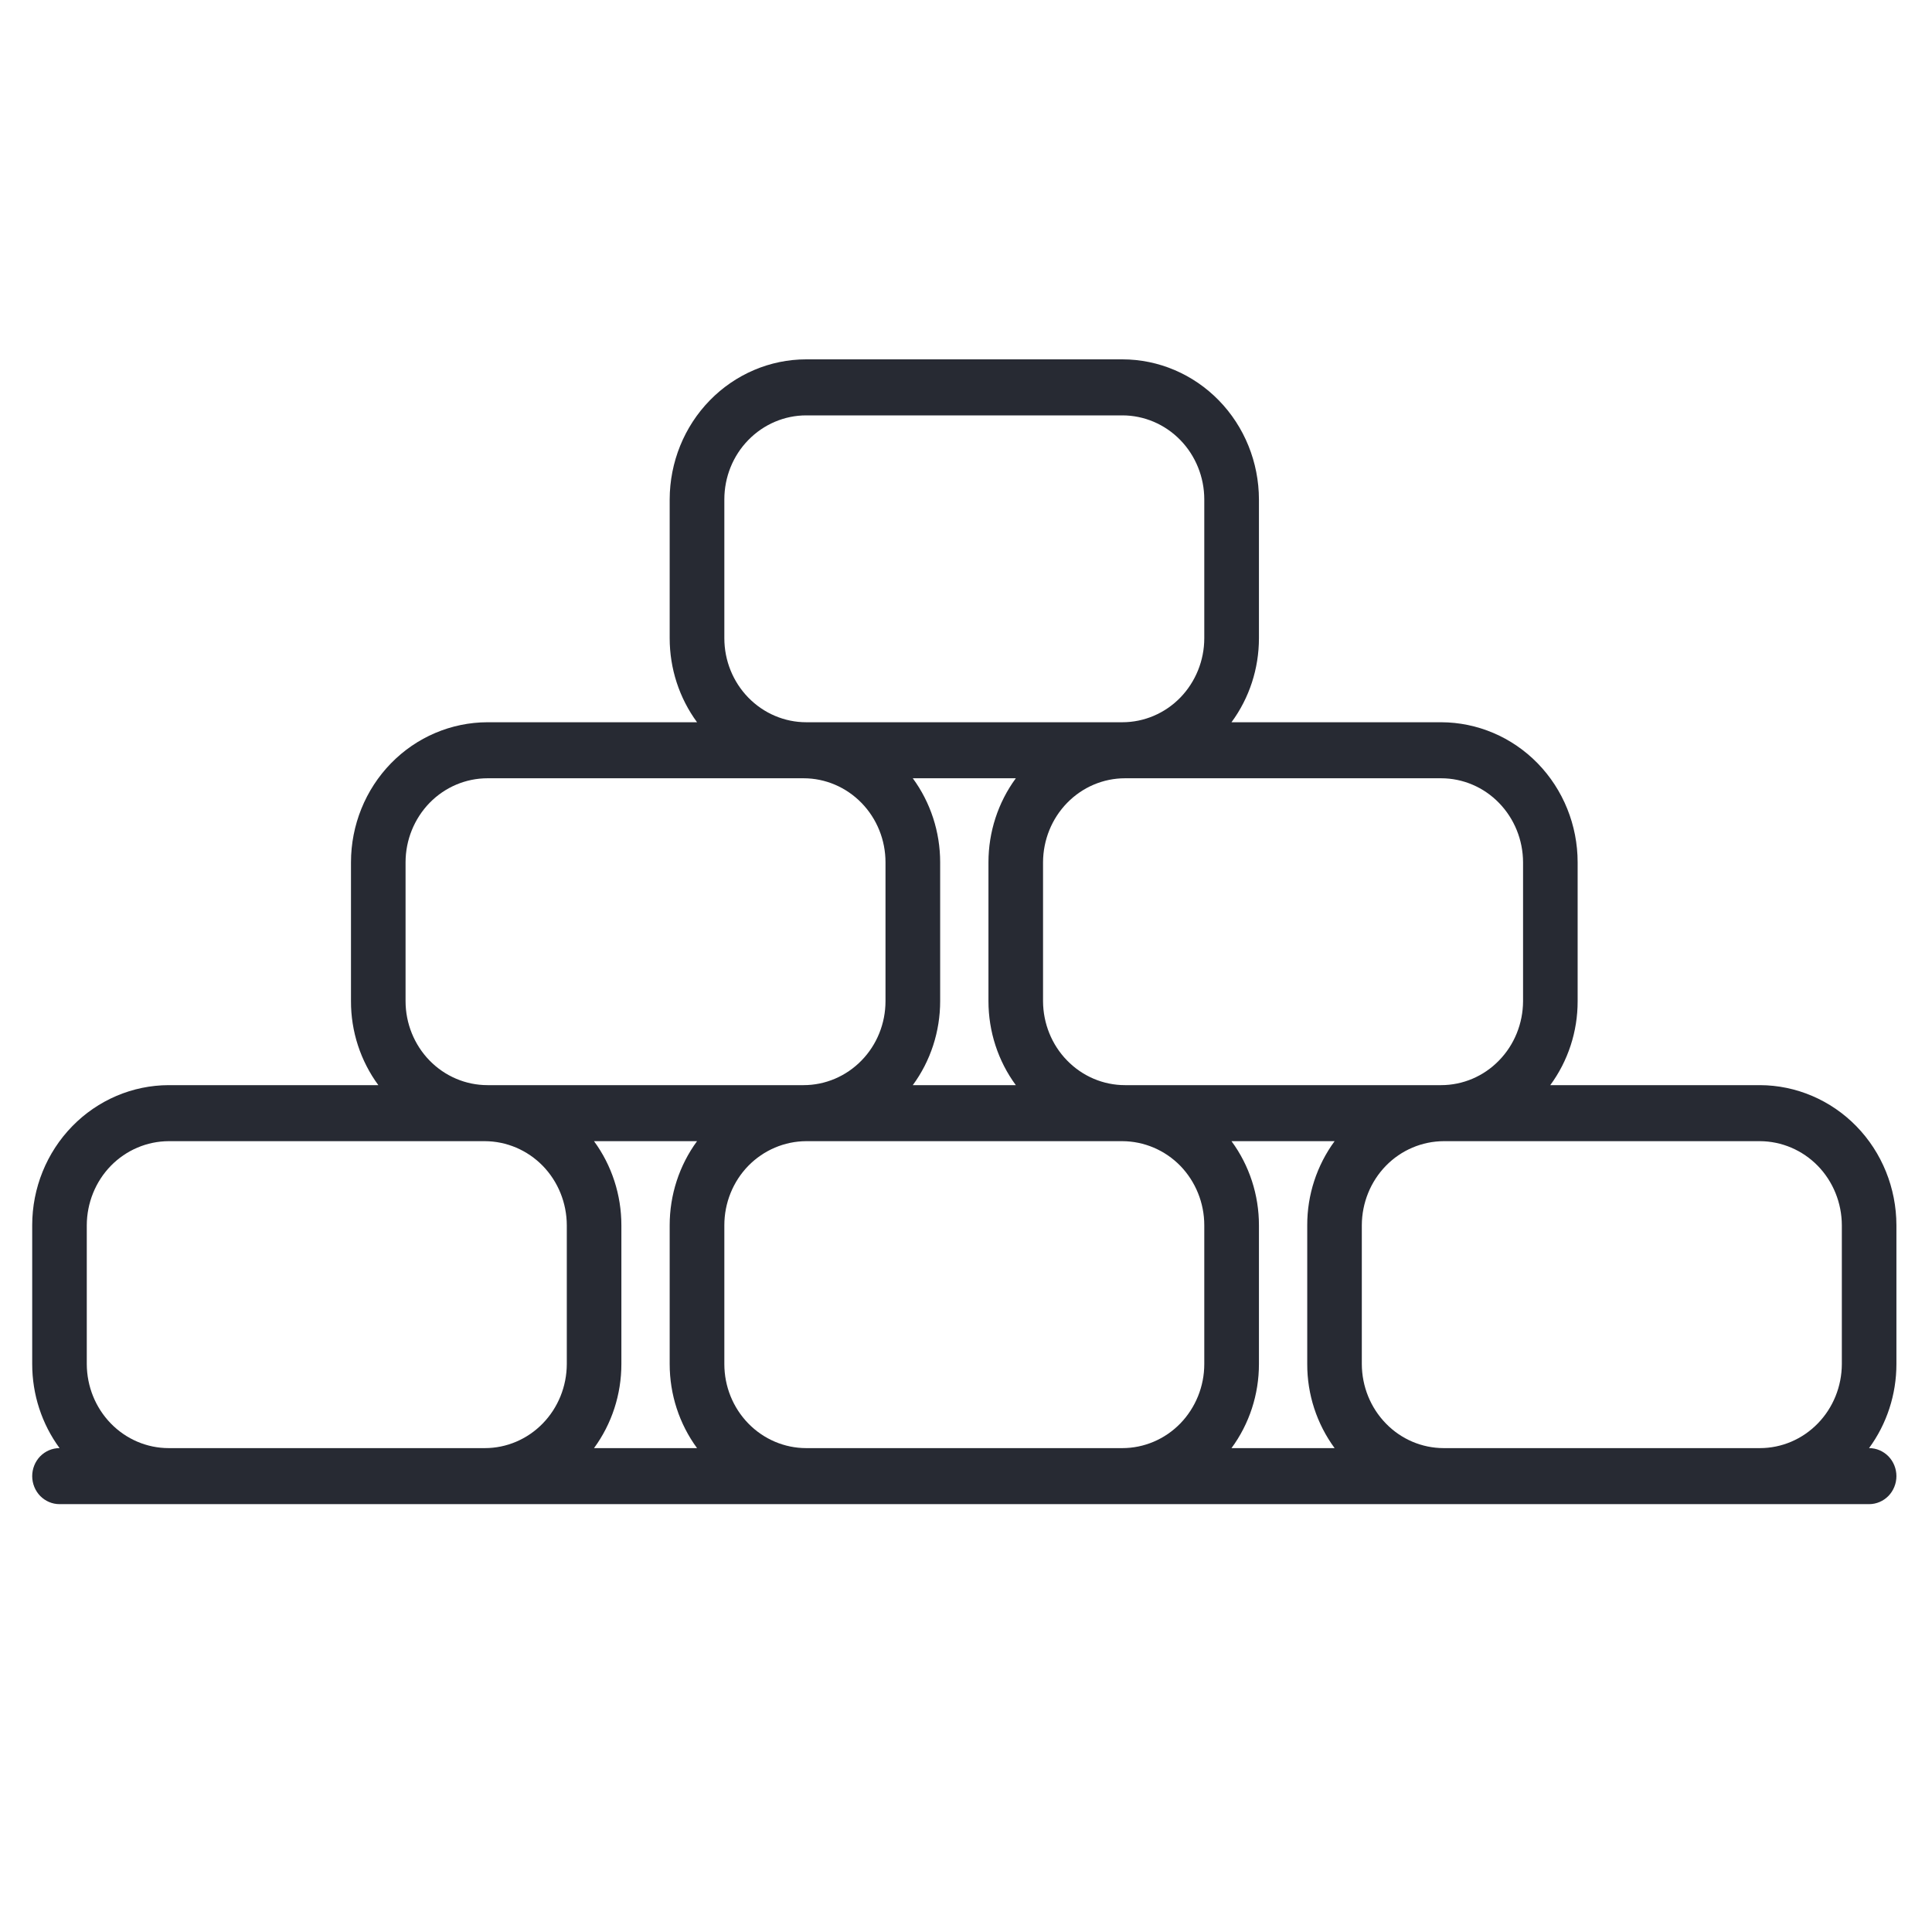 <svg width="24" height="24" viewBox="0 0 24 24" fill="none" xmlns="http://www.w3.org/2000/svg">
<path d="M23.558 15.22C23.557 14.759 23.379 14.317 23.061 13.991C22.743 13.665 22.311 13.481 21.862 13.48H19.258C19.479 13.18 19.599 12.813 19.598 12.437V10.712C19.598 10.251 19.419 9.808 19.101 9.482C18.783 9.156 18.352 8.973 17.902 8.972H15.298C15.52 8.671 15.639 8.305 15.639 7.928V6.204C15.638 5.742 15.459 5.3 15.141 4.974C14.823 4.648 14.392 4.464 13.942 4.464H10.015C9.566 4.464 9.135 4.648 8.817 4.974C8.499 5.3 8.32 5.742 8.319 6.204V7.928C8.319 8.305 8.438 8.671 8.659 8.972H6.056C5.606 8.973 5.175 9.156 4.857 9.482C4.539 9.808 4.36 10.251 4.36 10.712V12.437C4.359 12.813 4.479 13.18 4.7 13.48H2.096C1.646 13.481 1.215 13.665 0.897 13.991C0.579 14.317 0.4 14.759 0.4 15.22V16.945C0.4 17.322 0.519 17.688 0.74 17.989H0.739C0.649 17.989 0.563 18.026 0.499 18.091C0.436 18.156 0.4 18.245 0.4 18.337C0.4 18.429 0.436 18.518 0.499 18.583C0.563 18.648 0.649 18.685 0.739 18.685H23.219C23.309 18.685 23.395 18.648 23.459 18.583C23.522 18.518 23.558 18.429 23.558 18.337C23.558 18.245 23.522 18.156 23.459 18.091C23.395 18.026 23.309 17.989 23.219 17.989H23.218C23.439 17.688 23.558 17.322 23.558 16.945V15.22ZM17.902 9.668C18.172 9.668 18.431 9.778 18.621 9.974C18.812 10.17 18.919 10.435 18.92 10.712V12.437C18.919 12.713 18.812 12.979 18.621 13.174C18.431 13.37 18.172 13.48 17.902 13.48H13.975C13.705 13.48 13.447 13.37 13.256 13.174C13.065 12.979 12.958 12.713 12.957 12.437V10.712C12.958 10.435 13.065 10.17 13.256 9.974C13.447 9.778 13.705 9.668 13.975 9.668H17.902ZM8.998 6.204C8.998 5.927 9.105 5.661 9.296 5.466C9.487 5.27 9.746 5.16 10.015 5.16H13.942C14.212 5.16 14.471 5.27 14.662 5.466C14.852 5.661 14.96 5.927 14.96 6.204V7.928C14.96 8.205 14.852 8.47 14.662 8.666C14.471 8.862 14.212 8.972 13.942 8.972H10.015C9.746 8.972 9.487 8.862 9.296 8.666C9.105 8.47 8.998 8.205 8.998 7.928V6.204ZM12.619 13.48H11.339C11.56 13.18 11.679 12.813 11.679 12.437V10.712C11.679 10.335 11.56 9.969 11.339 9.668H12.619C12.398 9.969 12.279 10.335 12.279 10.712V12.437C12.279 12.813 12.398 13.18 12.619 13.48ZM5.038 10.712C5.038 10.435 5.146 10.17 5.336 9.974C5.527 9.778 5.786 9.668 6.056 9.668H9.983C10.252 9.668 10.511 9.778 10.702 9.974C10.893 10.17 11 10.435 11 10.712V12.437C11 12.713 10.893 12.979 10.702 13.174C10.511 13.37 10.252 13.48 9.983 13.48H6.056C5.786 13.48 5.527 13.37 5.336 13.174C5.146 12.979 5.038 12.713 5.038 12.437V10.712ZM7.041 16.945C7.04 17.222 6.933 17.487 6.742 17.683C6.551 17.879 6.293 17.989 6.023 17.989H2.096C1.826 17.989 1.568 17.879 1.377 17.683C1.186 17.487 1.079 17.222 1.078 16.945V15.22C1.079 14.944 1.186 14.678 1.377 14.482C1.568 14.287 1.826 14.177 2.096 14.176H6.023C6.293 14.177 6.551 14.287 6.742 14.482C6.933 14.678 7.04 14.944 7.041 15.22V16.945ZM8.659 17.989H7.379C7.6 17.688 7.719 17.322 7.719 16.945V15.22C7.719 14.844 7.6 14.477 7.379 14.176H8.659C8.438 14.477 8.319 14.844 8.319 15.22V16.945C8.319 17.322 8.438 17.688 8.659 17.989ZM14.96 16.945C14.96 17.222 14.852 17.487 14.662 17.683C14.471 17.879 14.212 17.989 13.942 17.989H10.015C9.746 17.989 9.487 17.879 9.296 17.683C9.105 17.487 8.998 17.222 8.998 16.945V15.22C8.998 14.944 9.105 14.678 9.296 14.482C9.487 14.287 9.746 14.177 10.015 14.176H13.942C14.212 14.177 14.471 14.287 14.662 14.482C14.852 14.678 14.96 14.944 14.96 15.22V16.945ZM16.579 17.989H15.298C15.52 17.688 15.639 17.322 15.639 16.945V15.22C15.639 14.844 15.52 14.477 15.298 14.176H16.579C16.358 14.477 16.238 14.844 16.239 15.22V16.945C16.238 17.322 16.358 17.688 16.579 17.989ZM22.88 16.945C22.879 17.222 22.772 17.487 22.581 17.683C22.39 17.879 22.132 17.989 21.862 17.989H17.935C17.665 17.989 17.406 17.879 17.216 17.683C17.025 17.487 16.918 17.222 16.917 16.945V15.22C16.918 14.944 17.025 14.678 17.216 14.482C17.406 14.287 17.665 14.177 17.935 14.176H21.862C22.132 14.177 22.39 14.287 22.581 14.482C22.772 14.678 22.879 14.944 22.88 15.22V16.945Z" fill="#272A33"/>
</svg>
